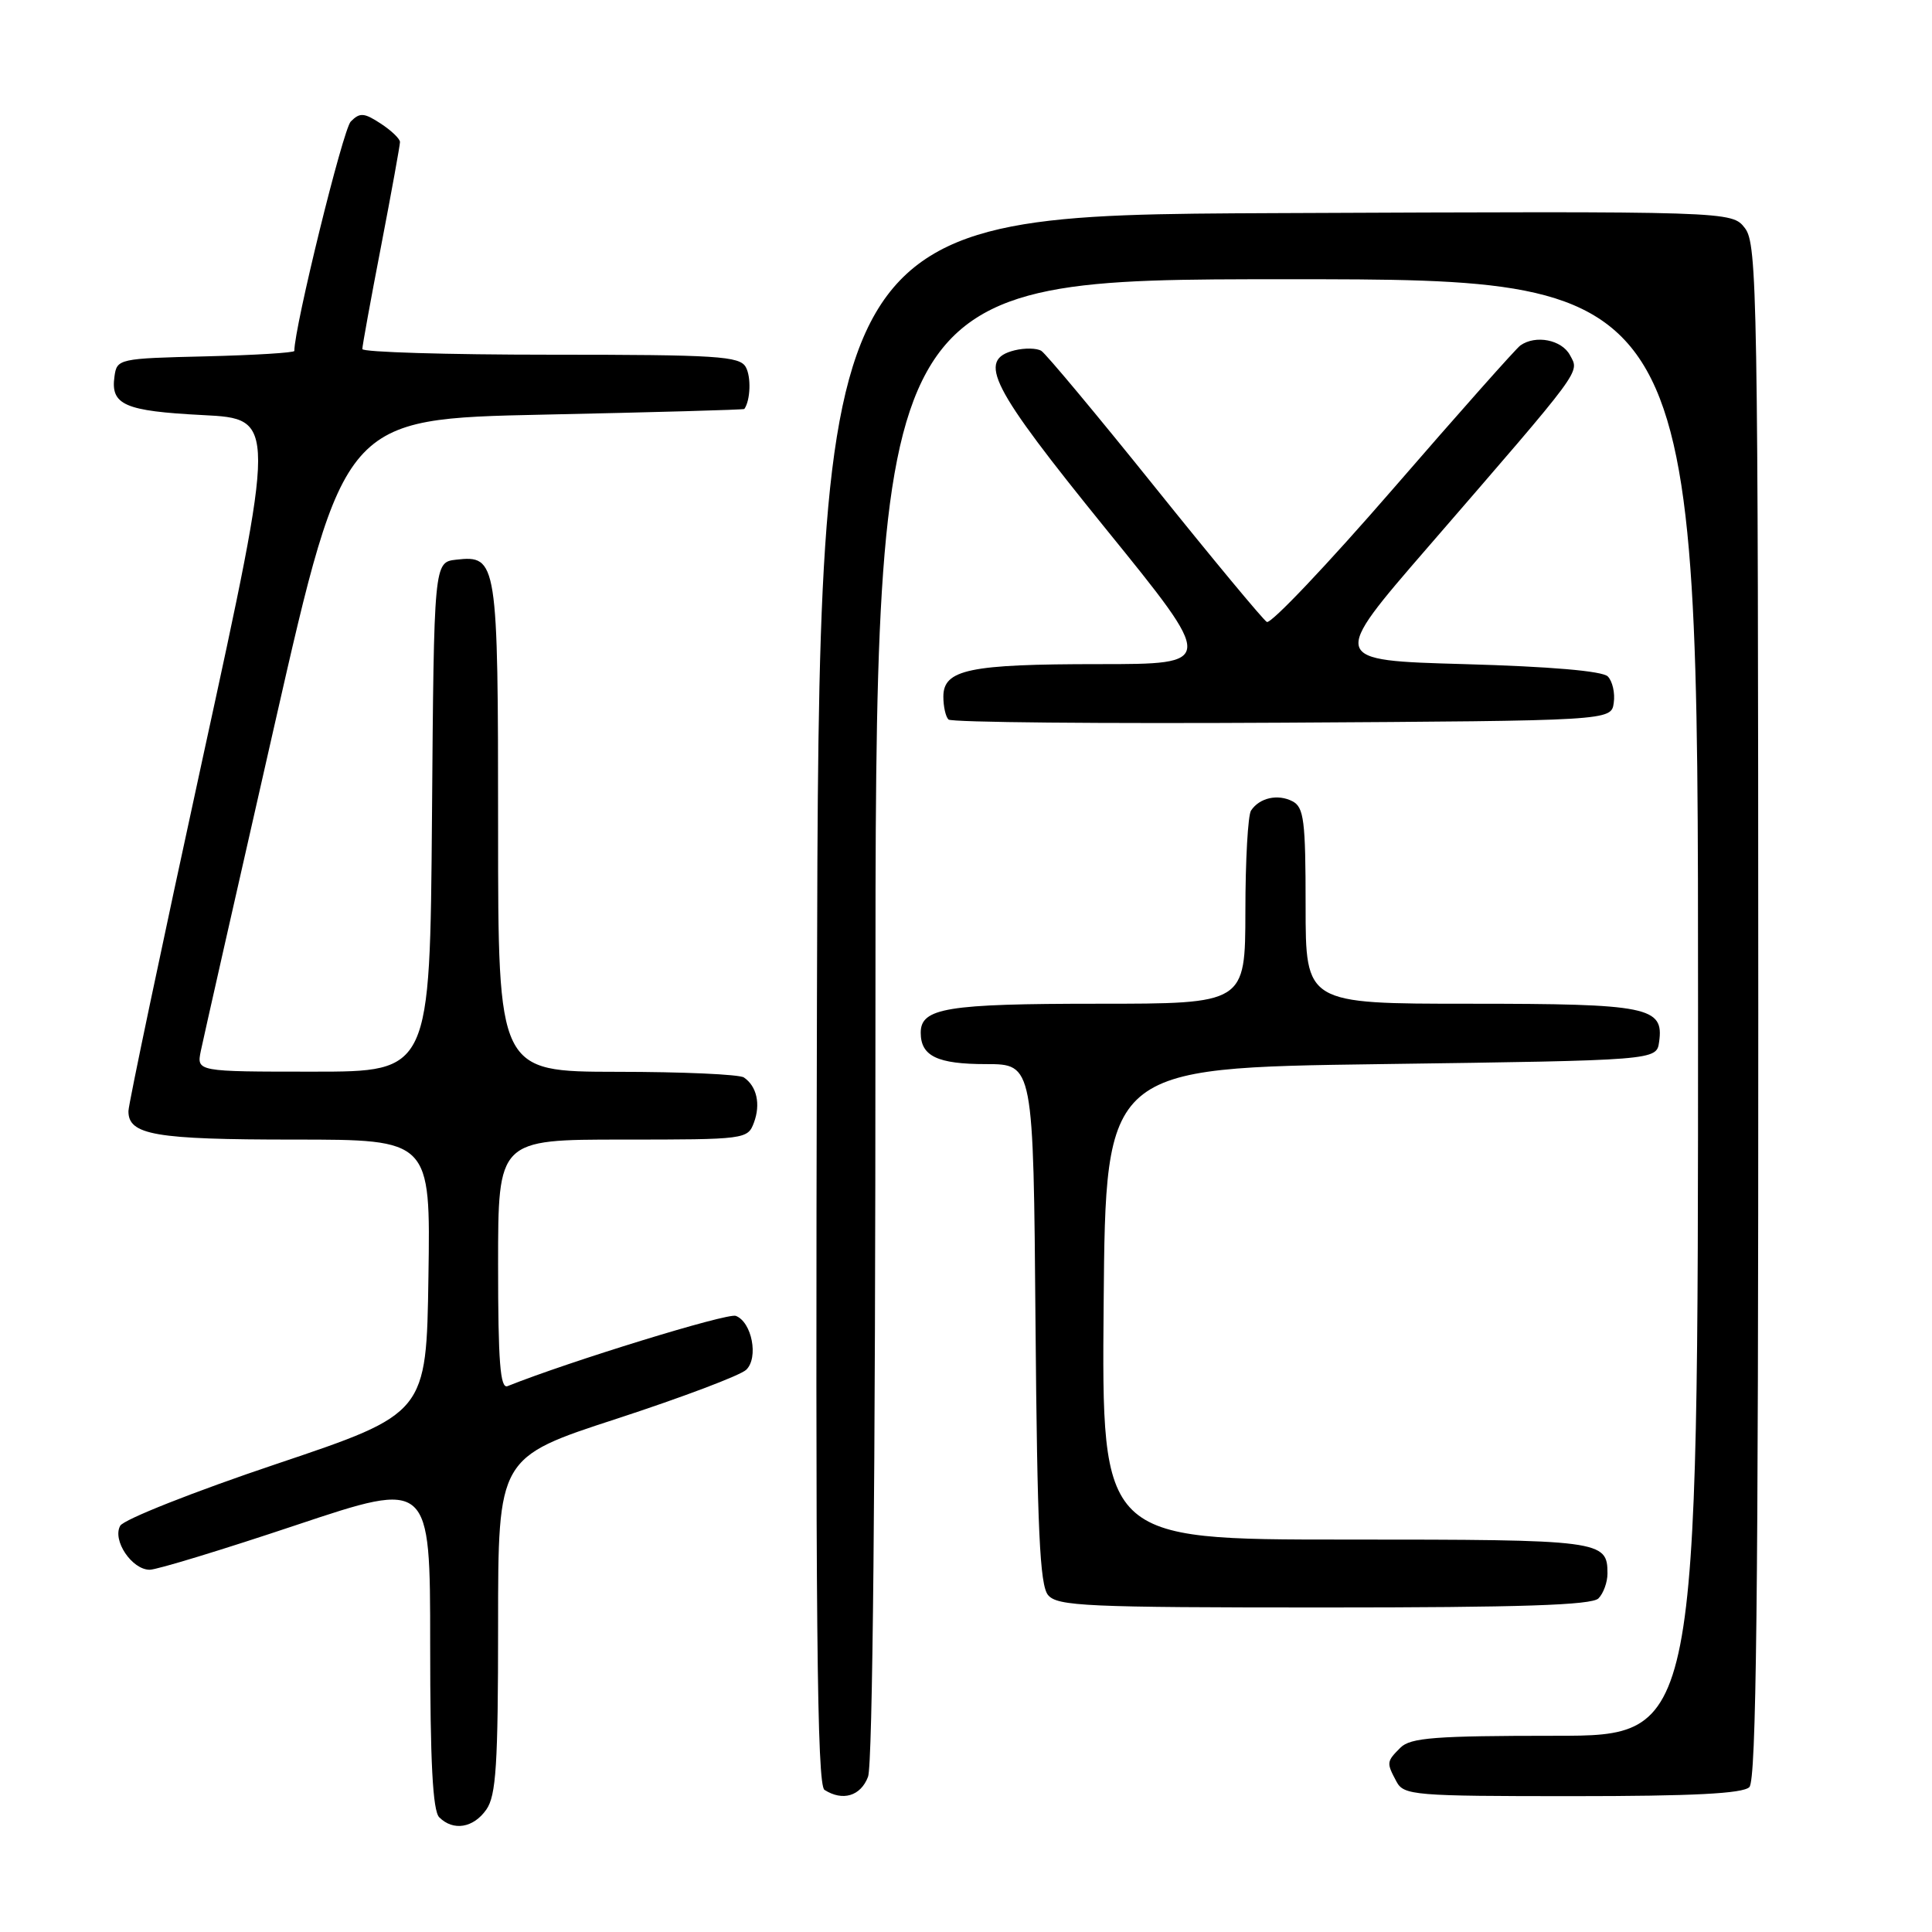 <?xml version="1.0" encoding="UTF-8" standalone="no"?>
<!DOCTYPE svg PUBLIC "-//W3C//DTD SVG 1.1//EN" "http://www.w3.org/Graphics/SVG/1.1/DTD/svg11.dtd" >
<svg xmlns="http://www.w3.org/2000/svg" xmlns:xlink="http://www.w3.org/1999/xlink" version="1.1" viewBox="0 0 256 256">
 <g >
 <path fill="currentColor"
d=" M 64.44 239.78 C 65.74 237.93 66.00 233.83 66.00 215.33 C 66.00 193.11 66.00 193.11 81.75 187.98 C 90.41 185.15 98.12 182.24 98.88 181.50 C 100.54 179.90 99.63 175.18 97.50 174.36 C 96.40 173.94 75.47 180.38 67.25 183.67 C 66.28 184.05 66.00 180.45 66.00 167.58 C 66.00 151.00 66.00 151.00 82.53 151.00 C 98.76 151.00 99.08 150.96 99.90 148.75 C 100.81 146.31 100.28 143.93 98.57 142.77 C 97.98 142.36 90.41 142.02 81.75 142.02 C 66.00 142.00 66.00 142.00 66.00 109.69 C 66.00 74.26 65.89 73.55 60.45 74.16 C 57.50 74.50 57.50 74.50 57.24 108.25 C 56.97 142.00 56.97 142.00 41.51 142.00 C 26.05 142.00 26.05 142.00 26.61 139.25 C 26.92 137.74 31.32 118.28 36.39 96.00 C 45.60 55.50 45.60 55.50 72.05 54.94 C 86.60 54.63 98.56 54.30 98.63 54.19 C 99.44 53.03 99.55 49.94 98.82 48.64 C 98.01 47.19 95.05 47.00 72.95 47.00 C 59.23 47.00 48.00 46.66 48.01 46.25 C 48.01 45.84 49.13 39.67 50.51 32.54 C 51.88 25.42 53.00 19.24 53.00 18.82 C 53.00 18.39 51.85 17.29 50.44 16.37 C 48.24 14.93 47.68 14.89 46.48 16.10 C 45.45 17.13 39.00 43.35 39.00 46.50 C 39.00 46.74 33.71 47.06 27.25 47.22 C 15.75 47.49 15.49 47.55 15.17 49.87 C 14.63 53.65 16.49 54.47 26.87 55.00 C 36.65 55.50 36.65 55.50 26.85 100.50 C 21.46 125.25 17.04 146.27 17.02 147.21 C 16.98 150.39 20.52 151.00 38.96 151.00 C 57.05 151.00 57.05 151.00 56.77 169.15 C 56.50 187.30 56.50 187.30 36.64 193.98 C 25.71 197.65 16.39 201.34 15.93 202.17 C 14.85 204.09 17.48 208.00 19.84 208.00 C 20.79 208.00 29.54 205.33 39.28 202.07 C 57.00 196.15 57.00 196.15 57.00 217.87 C 57.00 233.44 57.34 239.94 58.20 240.80 C 60.06 242.66 62.73 242.22 64.44 239.78 Z  M 115.02 235.43 C 115.63 233.83 116.00 196.15 116.00 134.93 C 116.00 37.00 116.00 37.00 170.50 37.00 C 225.00 37.00 225.00 37.00 225.00 133.50 C 225.00 230.00 225.00 230.00 206.07 230.00 C 190.20 230.00 186.89 230.25 185.57 231.57 C 183.71 233.43 183.70 233.56 185.04 236.07 C 186.01 237.89 187.35 238.00 208.34 238.00 C 224.32 238.00 230.94 237.66 231.80 236.80 C 232.72 235.88 232.99 211.72 232.98 134.05 C 232.96 39.16 232.84 32.35 231.22 30.24 C 229.48 27.98 229.48 27.98 168.99 28.24 C 108.50 28.50 108.50 28.50 108.25 132.44 C 108.04 214.93 108.25 236.54 109.25 237.17 C 111.66 238.71 114.05 237.99 115.02 235.43 Z  M 211.80 211.80 C 212.46 211.14 213.00 209.65 213.00 208.50 C 213.00 204.10 212.25 204.00 178.29 204.00 C 145.97 204.00 145.97 204.00 146.24 172.75 C 146.50 141.50 146.50 141.50 183.00 141.00 C 219.50 140.50 219.50 140.50 219.84 138.06 C 220.50 133.42 218.43 133.00 194.81 133.00 C 173.00 133.00 173.00 133.00 173.00 120.04 C 173.00 108.70 172.78 106.96 171.25 106.17 C 169.31 105.17 166.89 105.71 165.77 107.40 C 165.36 108.00 165.02 114.01 165.02 120.75 C 165.00 133.00 165.00 133.00 145.43 133.00 C 125.44 133.00 122.00 133.56 122.00 136.84 C 122.00 139.94 124.20 141.00 130.66 141.00 C 136.93 141.00 136.93 141.00 137.21 175.35 C 137.44 202.67 137.78 210.03 138.87 211.35 C 140.10 212.83 143.93 213.00 175.42 213.00 C 201.45 213.00 210.91 212.69 211.80 211.80 Z  M 213.83 93.13 C 214.02 91.83 213.66 90.26 213.04 89.63 C 212.32 88.91 205.40 88.32 194.06 88.00 C 176.22 87.50 176.22 87.50 189.21 72.50 C 209.99 48.49 209.30 49.43 208.03 47.06 C 206.94 45.02 203.48 44.34 201.46 45.77 C 200.89 46.17 193.31 54.71 184.61 64.75 C 175.91 74.78 168.38 82.73 167.86 82.41 C 167.35 82.10 160.66 74.04 153.00 64.50 C 145.34 54.96 138.58 46.86 137.98 46.49 C 137.38 46.12 135.79 46.09 134.44 46.42 C 129.42 47.68 131.20 51.17 146.53 70.08 C 161.07 88.00 161.07 88.00 145.60 88.00 C 128.42 88.00 125.00 88.71 125.00 92.31 C 125.00 93.61 125.30 94.97 125.68 95.34 C 126.05 95.72 145.96 95.90 169.93 95.76 C 213.50 95.50 213.50 95.50 213.83 93.13 Z "/>
</g>
</svg>